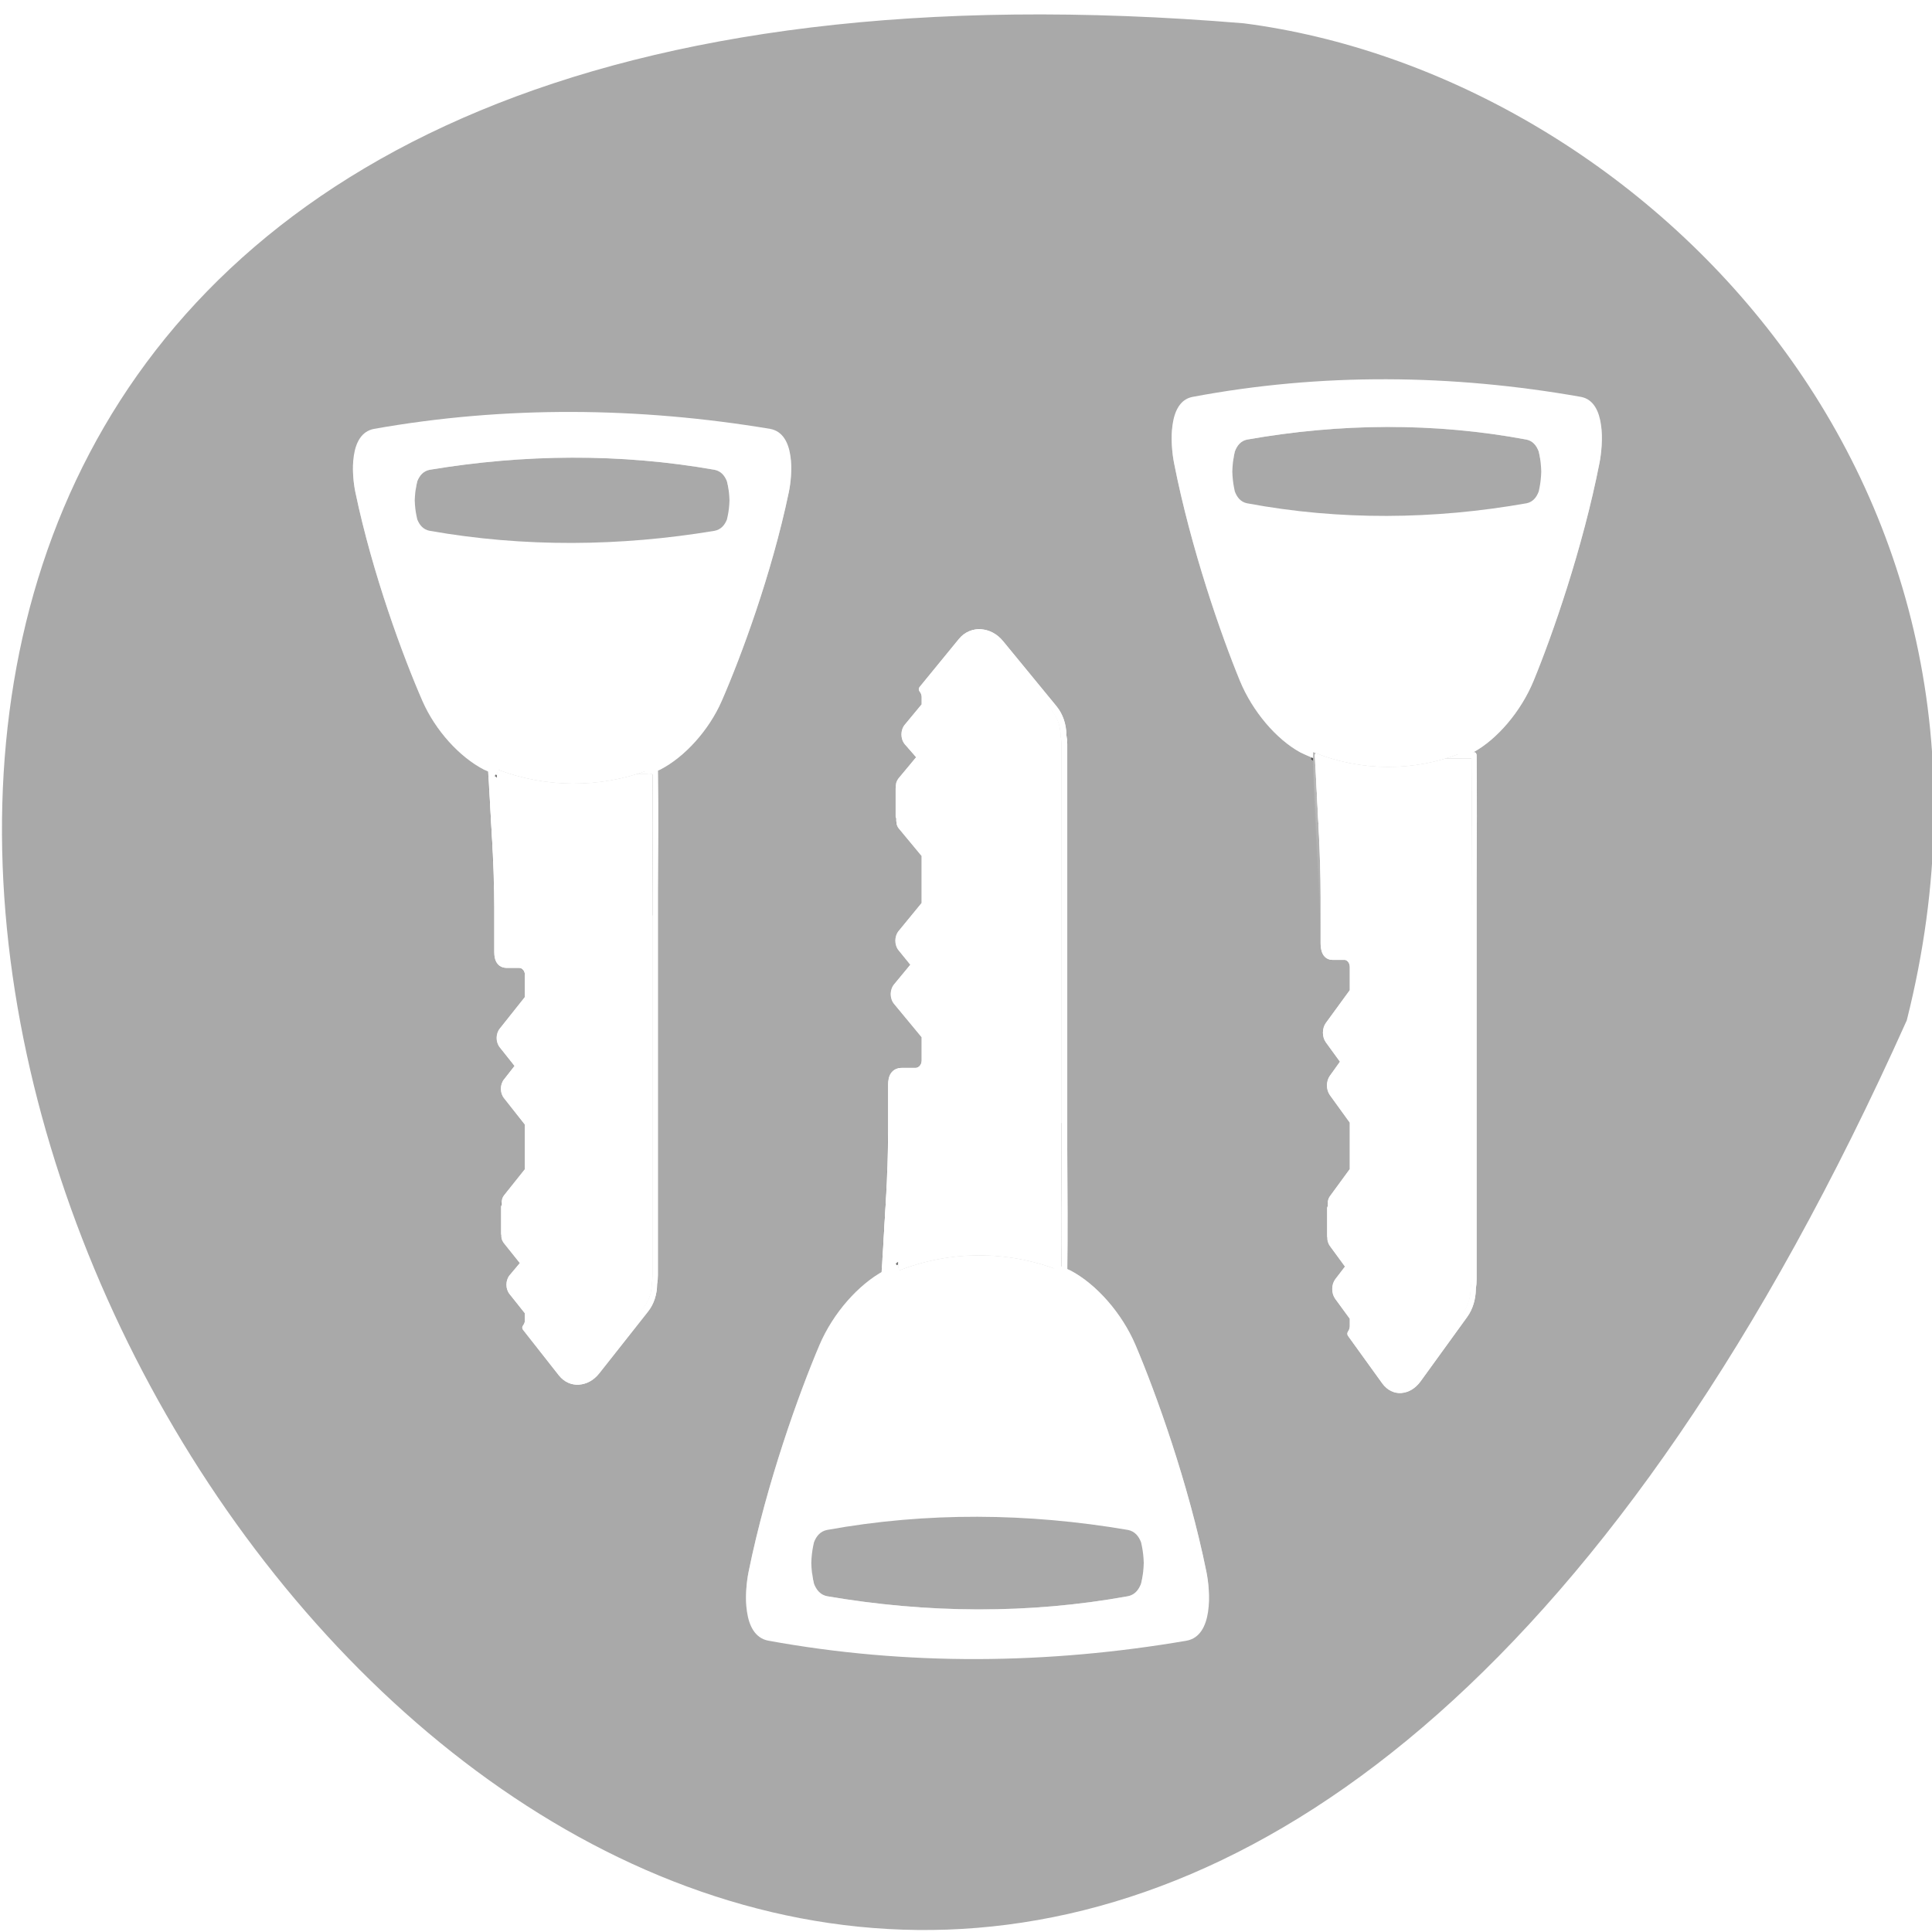 <svg xmlns="http://www.w3.org/2000/svg" xmlns:xlink="http://www.w3.org/1999/xlink" viewBox="0 0 256 256"><defs><path id="0" d="m 92.28 30.75 c -0.776 0.045 -1.564 0.397 -2.188 1.094 l -5.781 6.438 c -0.656 0.733 -0.995 1.681 -1 2.594 -0.065 0.296 -0.094 0.616 -0.094 0.938 v 39.906 c 0.052 4.308 -0.045 8.515 -0.125 12.531 h 19.5 c -0.457 -4.461 -0.845 -9.266 -0.625 -14.188 v -4.625 c 0 -0.68 -0.312 -1.344 -1.156 -1.344 h -1.5 c -0.521 0 -0.969 -0.449 -0.969 -1.031 v -2.469 l 3.03 -3.344 c 0.368 -0.412 0.368 -1.088 0 -1.5 l -1.938 -2.156 l 1.438 -1.625 c 0.368 -0.412 0.368 -1.088 0 -1.5 l -2.531 -2.813 v -4.969 l 2.531 -2.781 c 0.208 -0.232 0.276 -0.542 0.25 -0.844 0.004 -0.04 0.031 -0.084 0.031 -0.125 v -2.75 c 0 -0.073 -0.019 -0.119 -0.031 -0.188 -0.002 -0.016 0.003 -0.046 0 -0.063 -0.012 -0.051 -0.013 -0.108 -0.031 -0.156 -0.045 -0.143 -0.116 -0.291 -0.219 -0.406 l -2.063 -2.281 l 1.406 -1.5 c 0.368 -0.412 0.368 -1.088 0 -1.5 l -1.875 -2.063 v -0.906 c 0 -0.291 0.111 -0.56 0.281 -0.75 l -4.25 -4.75 c -0.568 -0.635 -1.318 -0.92 -2.094 -0.875 z" style="fill:#fff"/><path id="1" d="m 101.96 78.72 c -0.061 0.014 -0.125 0.024 -0.19 0.024 h -5.402 c -0.521 0 -0.95 -0.455 -0.95 -1.037 v -44.933 l 3.207 3.607 c -0.17 0.19 -0.274 0.44 -0.274 0.731 v 0.919 l 1.857 2.075 c 0.368 0.412 0.368 1.074 0 1.485 l -1.372 1.509 l 2.047 2.287 c 0.103 0.115 0.166 0.258 0.211 0.401 0.018 0.048 0.031 0.09 0.042 0.141 0.003 0.016 -0.002 0.031 0 0.047 0.013 0.069 0.021 0.139 0.021 0.212 v 2.735 c 0 0.041 -0.017 0.078 -0.021 0.118 0.026 0.301 -0.046 0.617 -0.253 0.849 l -2.532 2.805 v 4.951 l 2.532 2.829 c 0.368 0.412 0.368 1.074 0 1.485 l -1.456 1.627 l 1.941 2.169 c 0.368 0.412 0.368 1.074 0 1.485 l -3.02 3.371 v 2.452 c 0 0.582 0.429 1.037 0.95 1.037 h 1.519 c 0.844 0 1.139 0.64 1.139 1.32 v 3.3 z" style="fill:#fff"/><path id="2" d="m 92.1 74.83 c 0 0.582 0.908 3.561 -0.021 3.561 h -0.165 c -1.065 0 -1.228 -2.918 -1.228 -3.5 v -43.578 c 0.864 -0.613 1.893 -0.728 2.764 -0.354 l -1.35 43.871 z" style="fill:#fff"/><path id="3" d="m 92.28 30.75 c -0.776 0.045 -1.564 0.397 -2.188 1.094 l 2.594 62.41 h 9.969 c -0.33 -4.347 -0.722 -9.09 -0.688 -14.188 v -4.625 c 0 -0.68 -0.312 -1.344 -1.156 -1.344 h -1.5 c -0.521 0 -0.969 -0.449 -0.969 -1.031 v -2.469 l 3.03 -3.344 c 0.368 -0.412 0.368 -1.088 0 -1.5 l -1.938 -2.156 l 1.438 -1.625 c 0.368 -0.412 0.368 -1.088 0 -1.5 l -2.531 -2.813 v -4.969 l 2.531 -2.781 c 0.208 -0.232 0.276 -0.542 0.25 -0.844 0.004 -0.04 0.031 -0.084 0.031 -0.125 v -2.75 c 0 -0.073 -0.019 -0.119 -0.031 -0.188 -0.002 -0.016 0.003 -0.046 0 -0.063 -0.012 -0.051 -0.013 -0.108 -0.031 -0.156 -0.045 -0.143 -0.116 -0.291 -0.219 -0.406 l -2.063 -2.281 l 1.406 -1.5 c 0.368 -0.412 0.368 -1.088 0 -1.5 l -1.875 -2.063 v -0.906 c 0 -0.291 0.111 -0.56 0.281 -0.75 l -4.25 -4.75 c -0.568 -0.635 -1.318 -0.92 -2.094 -0.875 z" style="opacity:0.848;stroke-width:0.386"/><path id="4" d="m 87.51 57.24 c 0 11.286 -1.859 20.641 -4.284 22.263 v -37.682 c 0 -0.322 0.013 -0.657 0.078 -0.953 0.004 -0.912 0.351 -1.844 1.01 -2.577 l 0.62 -0.693 c 1.538 3.854 2.578 11.204 2.578 19.642 z" style="fill:#fff;opacity:0.639"/><path id="5" d="m 90.62 73.808 v -42.748"/><path id="6" d="m 92.25 30.438 c -0.861 0.05 -1.729 0.43 -2.406 1.188 l -5.781 6.438 c -0.697 0.779 -1.043 1.778 -1.063 2.75 0 0.021 0 0.042 0 0.063 -0.062 0.306 -0.094 0.618 -0.094 0.938 v 39.906 c -0.027 4.272 -0.055 8.502 0 12.531 -0.001 0.115 0.058 0.222 0.156 0.281 0.049 0.023 0.102 0.034 0.156 0.031 h 19.469 c 0.087 -0.003 0.17 -0.041 0.229 -0.106 0.059 -0.065 0.089 -0.15 0.084 -0.238 -0.319 -4.831 -0.716 -9.765 -0.719 -14.156 v -4.625 c 0 -0.39 -0.073 -0.798 -0.313 -1.125 -0.239 -0.327 -0.649 -0.531 -1.156 -0.531 h -1.5 c -0.335 0 -0.656 -0.303 -0.656 -0.719 v -2.313 l 2.969 -3.281 c 0.486 -0.543 0.486 -1.394 0 -1.938 l -1.75 -1.938 l 1.25 -1.406 c 0.486 -0.543 0.486 -1.394 0 -1.938 l -2.469 -2.75 v -4.656 l 2.469 -2.719 c 0.263 -0.294 0.298 -0.68 0.281 -1.031 h 0.031 c -0.001 -0.02 0.002 -0.043 0 -0.063 0.01 -0.014 0.031 0.02 0.031 -0.094 v -2.75 c 0 -0.113 -0.021 -0.177 -0.031 -0.219 0.001 -0.005 0 -0.024 0 -0.031 0 -0.015 0.006 -0.026 0 -0.063 -0.001 -0.006 -0.003 -0.096 -0.031 -0.188 -0.003 -0.008 0.003 -0.023 0 -0.031 -0.055 -0.167 -0.142 -0.344 -0.281 -0.5 l -1.875 -2.063 l 1.219 -1.281 c 0.486 -0.543 0.486 -1.394 0 -1.938 l -1.813 -2 v -0.75 c 0 -0.208 0.103 -0.402 0.219 -0.531 0.113 -0.124 0.113 -0.314 0 -0.438 l -4.25 -4.75 c -0.63 -0.704 -1.508 -1.019 -2.375 -0.969 z m 0.063 1.625 c 0.685 -0.04 1.307 0.216 1.813 0.781 l 4.125 3.625 c -0.11 0.205 -0.219 0.405 -0.219 0.656 v 0.906 c -0.006 0.078 0.016 0.156 0.063 0.219 l 1.875 2.063 c 0.251 0.28 0.251 0.783 0 1.063 l -1.406 1.5 c -0.013 0.02 -0.023 0.041 -0.031 0.063 -0.071 0.119 -0.058 0.269 0.031 0.375 l 2.063 2.281 c 0.06 0.067 0.121 0.169 0.156 0.281 -0.001 0.01 -0.001 0.021 0 0.031 -0.01 -0.025 0.01 -0.002 0.031 0.094 0 0.012 -0.003 0.01 0 0.031 -0.001 0.01 -0.001 0.021 0 0.031 0.018 0.1 0.031 0.108 0.031 0.125 v 2.75 c 0 -0.103 -0.015 -0.068 -0.031 0.094 -0.002 0.021 -0.002 0.042 0 0.063 0.02 0.233 -0.052 0.442 -0.188 0.594 l -2.531 2.781 c -0.047 0.063 -0.069 0.141 -0.063 0.219 v 4.969 c -0.006 0.078 0.016 0.156 0.063 0.219 l 2.531 2.813 c 0.251 0.28 0.251 0.783 0 1.063 l -1.438 1.625 c -0.113 0.124 -0.113 0.314 0 0.438 l 1.938 2.156 c 0.251 0.28 0.251 0.783 0 1.063 l -3.03 3.344 c -0.047 0.063 -0.069 0.141 -0.063 0.219 v 2.469 c 0 0.748 0.574 1.344 1.281 1.344 h 1.5 c 0.337 0 0.497 0.106 0.625 0.281 0.128 0.175 0.219 0.46 0.219 0.75 v 4.625 c 0.003 4.323 0.373 9.162 0.688 13.875 h -18.813 c -0.05 -3.93 -0.026 -8.05 0 -12.219 v -39.906 c 0 -0.302 0.035 -0.607 0.094 -0.875 0.002 -0.021 0.002 -0.042 0 -0.063 0.004 -0.833 0.337 -1.704 0.938 -2.375 l 5.781 -5.438 c 0.569 -0.636 1.278 -0.96 1.969 -1 z" style="fill:#fff"/><path id="7" d="m 81.4 90.28 c -3.138 1.307 -6.25 4.074 -7.903 7.125 -2.469 4.559 -6.436 13.181 -8.636 21.688 -0.492 1.903 -0.844 6.102 2.39 6.594 16.899 2.423 34.07 2.273 50.973 0 3.234 -0.491 2.882 -4.691 2.39 -6.594 -2.2 -8.507 -6.167 -17.13 -8.636 -21.688 -1.652 -3.051 -4.765 -5.818 -7.903 -7.125 -7.176 -2.622 -15.498 -2.657 -22.676 0 z m 29.655 24.813 c 0.82 0.125 1.315 0.589 1.602 1.188 0.036 0.135 0.074 0.271 0.109 0.406 0.107 0.413 0.197 0.967 0.217 1.563 -0.019 0.601 -0.11 1.178 -0.217 1.594 -0.035 0.135 -0.072 0.271 -0.109 0.406 -0.288 0.595 -0.786 1.063 -1.602 1.188 -12.143 1.728 -24.49 1.63 -36.634 0 -0.816 -0.124 -1.314 -0.593 -1.602 -1.188 -0.036 -0.135 -0.074 -0.271 -0.109 -0.406 -0.108 -0.416 -0.198 -0.993 -0.217 -1.594 0.02 -0.596 0.11 -1.149 0.217 -1.563 0.035 -0.135 0.072 -0.271 0.109 -0.406 0.287 -0.599 0.782 -1.063 1.602 -1.188 12.143 -1.728 24.49 -1.63 36.634 0 z" style="fill:#fff;fill-rule:evenodd"/><path id="8" d="m 92.82 89.2 c -3.714 -0.004 -7.434 0.614 -10.875 1.887 -3.01 1.253 -5.995 3.906 -7.579 6.83 -1.479 2.731 -3.525 6.977 -5.362 11.773 22.04 -18.747 26.23 -2.79 45.09 -5.962 -1.035 -2.283 -2.026 -4.298 -2.846 -5.812 -1.584 -2.925 -4.571 -5.577 -7.579 -6.83 -3.44 -1.257 -7.13 -1.883 -10.845 -1.887 z"/><path id="V" d="m 92.28 30.75 c -0.776 0.045 -1.564 0.397 -2.188 1.094 l -5.781 6.438 c -0.656 0.733 -0.995 1.681 -1 2.594 -0.065 0.296 -0.094 0.616 -0.094 0.938 v 39.906 c -0.027 4.272 -0.055 8.506 0 12.531 h 19.469 c -0.319 -4.828 -0.716 -9.777 -0.719 -14.188 v -4.625 c 0 -0.68 -0.312 -1.344 -1.156 -1.344 h -1.5 c -0.521 0 -0.969 -0.449 -0.969 -1.031 v -2.469 l 3.03 -3.344 c 0.368 -0.412 0.368 -1.088 0 -1.5 l -1.938 -2.156 l 1.438 -1.625 c 0.368 -0.412 0.368 -1.088 0 -1.5 l -2.531 -2.813 v -4.969 l 2.531 -2.781 c 0.208 -0.232 0.276 -0.542 0.25 -0.844 0.004 -0.04 0.031 -0.084 0.031 -0.125 v -2.75 c 0 -0.073 -0.019 -0.119 -0.031 -0.188 -0.002 -0.016 0.003 -0.046 0 -0.063 -0.012 -0.051 -0.013 -0.108 -0.031 -0.156 -0.045 -0.143 -0.116 -0.291 -0.219 -0.406 l -2.063 -2.281 l 1.406 -1.5 c 0.368 -0.412 0.368 -1.088 0 -1.5 l -1.875 -2.063 v -0.906 c 0 -0.291 0.111 -0.56 0.281 -0.75 l -4.25 -4.75 c -0.568 -0.635 -1.318 -0.92 -2.094 -0.875 z"/><path id="W" d="m 92.22 30.75 c -0.776 0.045 -1.564 0.397 -2.188 1.094 l 2.594 62.41 h 10.281 c -0.119 -3.933 -0.432 -8.592 -1 -14.188 v -4.625 c 0 -0.68 -0.312 -1.344 -1.156 -1.344 h -1.5 c -0.521 0 -0.969 -0.449 -0.969 -1.031 v -2.469 l 3.03 -3.344 c 0.368 -0.412 0.368 -1.088 0 -1.5 l -1.938 -2.156 l 1.438 -1.625 c 0.368 -0.412 0.368 -1.088 0 -1.5 l -2.531 -2.813 v -4.969 l 2.531 -2.781 c 0.208 -0.232 0.276 -0.542 0.25 -0.844 0.004 -0.04 0.031 -0.084 0.031 -0.125 v -2.75 c 0 -0.073 -0.019 -0.119 -0.031 -0.188 -0.002 -0.016 0.003 -0.046 0 -0.063 -0.012 -0.051 -0.013 -0.108 -0.031 -0.156 -0.045 -0.143 -0.116 -0.291 -0.219 -0.406 l -2.063 -2.281 l 1.406 -1.5 c 0.368 -0.412 0.368 -1.088 0 -1.5 l -1.875 -2.063 v -0.906 c 0 -0.291 0.111 -0.56 0.281 -0.75 l -4.25 -4.75 c -0.568 -0.635 -1.318 -0.92 -2.094 -0.875 z"/><path id="X" d="m 92.13 30.75 c -0.698 0.045 -1.408 0.397 -2.031 1.094 l 2.594 62.41 h 10.09 c -0.181 -4.774 -0.548 -9.701 -0.813 -14.188 l -0.313 -4.625 c 0 -0.68 -0.312 -1.344 -1.156 -1.344 h -1.5 c -0.521 0 -0.969 -0.449 -0.969 -1.031 v -2.469 l 3.03 -3.344 c 0.368 -0.412 0.368 -1.088 0 -1.5 l -1.938 -2.156 l 1.438 -1.625 c 0.368 -0.412 0.368 -1.088 0 -1.5 l -2.531 -2.813 v -4.969 l 2.531 -2.781 c 0.208 -0.232 0.276 -0.542 0.25 -0.844 0.004 -0.04 0.031 -0.084 0.031 -0.125 v -2.75 c 0 -0.073 -0.019 -0.119 -0.031 -0.188 -0.002 -0.016 0.003 -0.046 0 -0.063 -0.012 -0.051 -0.013 -0.108 -0.031 -0.156 -0.045 -0.143 -0.116 -0.291 -0.219 -0.406 l -2.031 -2.281 l 1.375 -1.5 c 0.368 -0.412 0.368 -1.088 0 -1.5 l -1.875 -2.063 v -0.906 c 0 -0.291 0.111 -0.56 0.281 -0.75 l -4.25 -4.75 c -0.568 -0.635 -1.239 -0.92 -1.938 -0.875 z" style="opacity:0.652;stroke-width:0.976"/><clipPath><path d="m 148 97 h 77.63 v 24 h -77.62"/></clipPath><clipPath><path transform="matrix(15.333 0 0 11.5 415 -125.5)" d="m -24 13 c 0 1.105 -0.672 2 -1.5 2 -0.828 0 -1.5 -0.895 -1.5 -2 0 -1.105 0.672 -2 1.5 -2 0.828 0 1.5 0.895 1.5 2 z"/></clipPath><clipPath><path d="m 171 132 h 54.625 v 24 h -54.625"/></clipPath><clipPath id="9"><path d="m 56.05 88.05 v 59.937 h 70.875 v -59.937 h -24.406 v 2.156 c -6.249 -1.879 -13.204 -1.849 -19.438 0.094 v -2.25 h -27.03 z"/></clipPath><clipPath><path d="m 74 56.824 h 129 v 139.69 h -129"/></clipPath><clipPath><path d="m 27.707 56.824 h 82.29 v 139.69 h -82.29"/></clipPath><filter id="B" height="1.718" y="-0.359" width="1.091" x="-0.046" style="color-interpolation-filters:sRGB"><feGaussianBlur stdDeviation="0.373"/></filter><filter id="C" height="1.337" y="-0.168" width="1.04" x="-0.02" style="color-interpolation-filters:sRGB"><feGaussianBlur stdDeviation="0.327"/></filter><filter id="A" style="color-interpolation-filters:sRGB"><feGaussianBlur stdDeviation="0.675"/></filter><linearGradient id="I"><stop style="stop-color:#656565"/><stop offset="1" style="stop-color:#a6a6a6"/></linearGradient><linearGradient id="G"><stop style="stop-color:#fff"/><stop style="stop-color:#fff;stop-opacity:0.498"/><stop offset="0.75" style="stop-color:#ccc;stop-opacity:0.247"/><stop offset="1" style="stop-color:#fff;stop-opacity:0"/></linearGradient><linearGradient id="H"><stop/><stop offset="1" style="stop-opacity:0"/></linearGradient><linearGradient xlink:href="#I" id="D" gradientUnits="userSpaceOnUse" gradientTransform="matrix(0 0.606 0.593 0 30.523 -4.402)" y1="89.3" x2="0" y2="6.875"/><linearGradient xlink:href="#I" id="F" gradientUnits="userSpaceOnUse" gradientTransform="matrix(0 -0.614 0.682 0 73.55 142.12)" y1="89.3" x2="0" y2="6.875"/><linearGradient xlink:href="#I" id="E" gradientUnits="userSpaceOnUse" gradientTransform="matrix(0 -0.638 0.65 0 -22.858 145.71)" y1="89.3" x2="0" y2="6.875"/><radialGradient xlink:href="#G" id="Q" gradientUnits="userSpaceOnUse" gradientTransform="matrix(0.11 -0.514 0.105 0.018 92.31 138.07)" cx="40.08" cy="3.68" r="63.894"/><radialGradient xlink:href="#G" id="P" gradientUnits="userSpaceOnUse" gradientTransform="matrix(0 -0.638 0.006 0 20.316 145.8)" cx="96.35" cy="66.807" r="31.65"/><radialGradient xlink:href="#G" id="R" gradientUnits="userSpaceOnUse" gradientTransform="matrix(0.096 0.508 0.091 -0.018 46.849 -0.399)" cx="40.08" cy="3.68" r="63.894"/><radialGradient xlink:href="#G" id="T" gradientUnits="userSpaceOnUse" gradientTransform="matrix(0 -0.57 0.107 0 102.58 143.82)" cx="98.23" cy="44.29" r="63.894"/><radialGradient xlink:href="#G" id="S" gradientUnits="userSpaceOnUse" gradientTransform="matrix(0 0.606 0.005 0 69.961 -4.487)" cx="96.35" cy="66.807" r="31.65"/><radialGradient xlink:href="#G" id="O" gradientUnits="userSpaceOnUse" gradientTransform="matrix(0 0.563 0.093 0 55.787 -6.079)" cx="98.23" cy="44.29" r="63.894"/><radialGradient xlink:href="#G" id="J" gradientUnits="userSpaceOnUse" gradientTransform="matrix(0 -0.614 0.006 0 118.87 142.21)" cx="96.35" cy="66.807" r="31.65"/><radialGradient xlink:href="#H" id="U" gradientUnits="userSpaceOnUse" gradientTransform="matrix(0 0.606 0.002 0 67.47 -4.402)" cx="96.09" cy="62.48" r="30.95"/><radialGradient xlink:href="#H" id="K" gradientUnits="userSpaceOnUse" gradientTransform="matrix(0 -0.614 0.002 0 116.01 142.12)" cx="96.09" cy="62.48" r="30.95"/><radialGradient xlink:href="#G" id="M" gradientUnits="userSpaceOnUse" gradientTransform="matrix(0.105 -0.535 0.1 0.019 -4.985 141.49)" cx="40.08" cy="3.68" r="63.894"/><radialGradient xlink:href="#H" id="N" gradientUnits="userSpaceOnUse" gradientTransform="matrix(0 -0.638 0.002 0 17.59 145.71)" cx="96.09" cy="62.48" r="30.95"/><radialGradient xlink:href="#G" id="L" gradientUnits="userSpaceOnUse" gradientTransform="matrix(0 -0.593 0.102 0 4.8 147.47)" cx="98.23" cy="44.29" r="63.894"/></defs><g transform="translate(1.348 -793.37)" style="color:#000"><path d="m 251.31 928.57 c -154.26 344.06 -431.5 -160.73 -87.84 -132.11 51.745 6.696 106.08 59.719 87.84 132.11 z" style="fill:#a9a9a9"/><g transform="matrix(-1.226 0 0 1.341 241.72 835.92)" style="fill:#fff"><use xlink:href="#0"/><use xlink:href="#V" style="stroke:url(#D);stroke-linecap:round;stroke-linejoin:round;stroke-width:0.648;stroke-dashoffset:4"/><use xlink:href="#1"/><path d="m 93.45 74.83 c 0 0.582 -0.002 3.561 -1.154 3.561 h -0.383 c -1.079 0 -1.228 -2.918 -1.228 -3.5 v -43.503 c 0.864 -0.613 1.893 -0.728 2.764 -0.354 v 43.796 z"/><use xlink:href="#2"/><use xlink:href="#1"/><g style="stroke-linecap:round;stroke-linejoin:round;stroke-dashoffset:4"><g style="stroke:url(#O)"><use xlink:href="#X"/><use xlink:href="#3"/></g><use xlink:href="#W" style="stroke:url(#R);stroke-width:0.517"/></g><use xlink:href="#4"/><g><path d="m 93.46 73.888 v -42.748" style="stroke:url(#U);stroke-width:0.14"/><use xlink:href="#5" style="stroke:url(#S);stroke-width:0.43"/><path d="m 92.25 30.438 c -0.861 0.05 -1.729 0.43 -2.406 1.188 l -5.781 6.438 c -0.697 0.779 -1.043 1.778 -1.063 2.75 0 0.021 0 0.042 0 0.063 -0.062 0.306 -0.094 0.618 -0.094 0.938 v 39.906 c -0.027 4.272 -0.055 8.502 0 12.531 -0.001 0.115 0.058 0.222 0.156 0.281 0.049 0.023 0.102 0.034 0.156 0.031 h 19.469 c 0.087 -0.003 0.17 -0.041 0.229 -0.106 0.059 -0.065 0.089 -0.15 0.084 -0.238 -0.319 -4.831 -0.716 -9.765 -0.719 -14.156 v -4.625 c 0 -0.39 -0.073 -0.798 -0.313 -1.125 -0.239 -0.327 -0.649 -0.531 -1.156 -0.531 h -1.5 c -0.335 0 -0.656 -0.303 -0.656 -0.719 v -2.313 l 2.969 -3.281 c 0.486 -0.543 0.486 -1.394 0 -1.938 l -1.75 -1.938 l 1.25 -1.406 c 0.486 -0.543 0.486 -1.394 0 -1.938 l -2.469 -2.75 v -4.656 l 2.469 -2.719 c 0.263 -0.294 0.298 -0.68 0.281 -1.031 h 0.031 c -0.001 -0.02 0.002 -0.043 0 -0.063 0.01 -0.014 0.031 0.02 0.031 -0.094 v -2.75 c 0 -0.113 -0.021 -0.177 -0.031 -0.219 0.001 -0.005 0 -0.024 0 -0.031 0 -0.015 0.006 -0.026 0 -0.063 -0.001 -0.006 -0.003 -0.096 -0.031 -0.188 -0.003 -0.008 0.003 -0.023 0 -0.031 -0.055 -0.167 -0.142 -0.344 -0.281 -0.5 l -1.875 -2.063 l 1.219 -1.281 c 0.486 -0.543 0.486 -1.394 0 -1.938 l -1.813 -2 v -0.75 c 0 -0.208 0.103 -0.402 0.219 -0.531 0.113 -0.124 0.113 -0.314 0 -0.438 l -4.25 -4.75 c -0.63 -0.704 -1.508 -1.019 -2.375 -0.969 z m 0.063 1.625 c 0.685 -0.04 1.307 0.216 1.813 0.781 l 4.125 3.625 c -0.11 0.205 -0.219 0.405 -0.219 0.656 v 0.906 c -0.006 0.078 0.016 0.156 0.063 0.219 l 1.875 2.063 c 0.251 0.28 0.251 0.783 0 1.063 l -1.406 1.5 c -0.013 0.02 -0.023 0.041 -0.031 0.063 -0.071 0.119 -0.058 0.269 0.031 0.375 l 2.063 2.281 c 0.06 0.067 0.121 0.169 0.156 0.281 -0.001 0.01 -0.001 0.021 0 0.031 -0.01 -0.025 0.01 -0.002 0.031 0.094 0 0.012 -0.003 0.01 0 0.031 -0.001 0.01 -0.001 0.021 0 0.031 0.018 0.1 0.031 0.108 0.031 0.125 v 2.75 c 0 -0.103 -0.015 -0.068 -0.031 0.094 -0.002 0.021 -0.002 0.042 0 0.063 0.02 0.233 -0.052 0.442 -0.188 0.594 l -2.531 2.781 c -0.047 0.063 -0.069 0.141 -0.063 0.219 v 4.969 c -0.006 0.078 0.016 0.156 0.063 0.219 l 2.531 2.813 c 0.251 0.28 0.251 0.783 0 1.063 l -1.438 1.625 c -0.113 0.124 -0.113 0.314 0 0.438 l 1.938 2.156 c 0.251 0.28 0.251 0.783 0 1.063 l -3.03 3.344 c -0.047 0.063 -0.069 0.141 -0.063 0.219 v 2.469 c 0 0.748 0.574 1.344 1.281 1.344 h 1.5 c 0.337 0 0.497 0.106 0.625 0.281 0.128 0.175 0.219 0.46 0.219 0.75 v 4.625 c 0.003 4.323 0.373 9.162 0.688 13.875 h -18.813 c -0.05 -3.93 -0.026 -8.05 0 -12.219 v -39.906 c 0 -0.302 0.035 -0.607 0.094 -0.875 0.002 -0.021 0.002 -0.042 0 -0.063 0.004 -0.833 0.337 -1.704 0.938 -2.375 l 5.781 -5.438 c 0.569 -0.636 1.278 -0.96 1.969 -1 z"/></g><use xlink:href="#6"/></g><g style="fill:#fff"><g transform="matrix(1.088 0 0 1.385 27.28 836.69)" style="clip-path:url(#9)"><path transform="matrix(1.009 0 0 0.998 -0.951 0.207)" d="m 83.26 89.994 c 2.043 -1.347 13.11 -2.346 18.913 -0.178" style="opacity:0.723;stroke:#000;filter:url(#B)"/><use xlink:href="#7"/><g style="fill-rule:evenodd"><path d="m 73.813 121.56 c 13.555 1.859 26.611 2.095 39 -0.375 -0.394 0.521 -0.38 1.05 -1.647 1.379 -10.1 2.628 -25.11 3.705 -36.19 0.132 -0.841 -0.271 -0.992 -0.725 -1.16 -1.137 z" style="opacity:0.723;filter:url(#C)"/><use xlink:href="#8" style="opacity:0.397;filter:url(#A)"/><path d="m 92.73 88.31 c -3.875 -0.004 -7.755 0.64 -11.344 1.969 -3.138 1.307 -6.254 4.074 -7.906 7.125 -2.469 4.559 -6.425 13.181 -8.625 21.688 -0.222 0.857 -0.4 2.166 -0.25 3.406 0.059 -0.53 0.149 -1.017 0.25 -1.406 2.2 -8.507 6.156 -17.13 8.625 -21.688 1.652 -3.051 4.768 -5.818 7.906 -7.125 7.178 -2.657 15.512 -2.622 22.688 0 3.138 1.307 6.254 4.074 7.906 7.125 2.469 4.559 6.425 13.181 8.625 21.688 0.103 0.396 0.191 0.896 0.25 1.438 0.158 -1.25 -0.026 -2.572 -0.25 -3.438 -2.2 -8.507 -6.156 -17.13 -8.625 -21.688 -1.652 -3.051 -4.768 -5.818 -7.906 -7.125 -3.588 -1.311 -7.469 -1.964 -11.344 -1.969 z m -20.12 30.938 c -0.052 0.309 -0.113 0.637 -0.125 1 0.019 0.601 0.111 1.178 0.219 1.594 0.035 0.135 0.089 0.271 0.125 0.406 0.288 0.595 0.778 1.063 1.594 1.188 12.144 1.63 24.482 1.728 36.625 0 0.816 -0.124 1.306 -0.593 1.594 -1.188 0.036 -0.135 0.09 -0.271 0.125 -0.406 0.108 -0.416 0.199 -0.993 0.219 -1.594 -0.011 -0.323 -0.05 -0.624 -0.094 -0.906 -0.031 0.179 -0.087 0.354 -0.125 0.5 -0.035 0.135 -0.089 0.271 -0.125 0.406 -0.288 0.595 -0.778 1.063 -1.594 1.188 -12.143 1.728 -24.481 1.63 -36.625 0 -0.816 -0.124 -1.306 -0.593 -1.594 -1.188 -0.036 -0.135 -0.09 -0.271 -0.125 -0.406 -0.044 -0.171 -0.059 -0.377 -0.094 -0.594 z" style="opacity:0.539"/></g></g><g transform="matrix(-1.067 0 0 -1.324 282.77 1018.25)"><use xlink:href="#0"/><use xlink:href="#V" style="stroke:url(#F);stroke-linecap:round;stroke-linejoin:round;stroke-width:0.648;stroke-dashoffset:4"/><use xlink:href="#1"/><path d="m 93.45 74.83 c 0 0.582 -0.002 3.561 -1.154 3.561 h -0.383 c -1.079 0 -1.228 -2.918 -1.228 -3.5 v -43.503 c 0.864 -0.613 1.893 -0.728 2.764 -0.354 v 43.796 z" id="Y" style="fill:#fff"/><use xlink:href="#2"/><use xlink:href="#1"/><g style="stroke-linecap:round;stroke-linejoin:round;stroke-dashoffset:4"><g style="stroke:url(#T)"><use xlink:href="#X"/><use xlink:href="#3"/></g><use xlink:href="#W" style="stroke:url(#Q);stroke-width:0.517"/></g><use xlink:href="#4"/><g><path d="m 93.46 73.888 v -42.748" style="stroke:url(#K);stroke-width:0.14"/><use xlink:href="#5" style="stroke:url(#J);stroke-width:0.43"/></g><use xlink:href="#6"/><use xlink:href="#6"/></g><g transform="matrix(1.011 0 0 -1.33 88.65 1013.13)" style="clip-path:url(#9)"><path d="m 83.26 89.994 c 2.043 -1.347 13.11 -2.346 18.913 -0.178" transform="matrix(1.009 0 0 0.998 -0.951 0.207)" id="Z" style="fill:#fff;opacity:0.723;stroke:#000;filter:url(#B)"/><use xlink:href="#7"/><path d="m 73.813 121.56 c 13.555 1.859 26.611 2.095 39 -0.375 -0.394 0.521 -0.38 1.05 -1.647 1.379 -10.1 2.628 -25.11 3.705 -36.19 0.132 -0.841 -0.271 -0.992 -0.725 -1.16 -1.137 z" id="a" style="fill:#fff;opacity:0.723;fill-rule:evenodd;filter:url(#C)"/><use xlink:href="#8" style="opacity:0.397;fill-rule:evenodd;filter:url(#A)"/><path d="m 92.73 88.31 c -3.875 -0.004 -7.755 0.64 -11.344 1.969 -3.138 1.307 -6.254 4.074 -7.906 7.125 -2.469 4.559 -6.425 13.181 -8.625 21.688 -0.222 0.857 -0.4 2.166 -0.25 3.406 0.059 -0.53 0.149 -1.017 0.25 -1.406 2.2 -8.507 6.156 -17.13 8.625 -21.688 1.652 -3.051 4.768 -5.818 7.906 -7.125 7.178 -2.657 15.512 -2.622 22.688 0 3.138 1.307 6.254 4.074 7.906 7.125 2.469 4.559 6.425 13.181 8.625 21.688 0.103 0.396 0.191 0.896 0.25 1.438 0.158 -1.25 -0.026 -2.572 -0.25 -3.438 -2.2 -8.507 -6.156 -17.13 -8.625 -21.688 -1.652 -3.051 -4.768 -5.818 -7.906 -7.125 -3.588 -1.311 -7.469 -1.964 -11.344 -1.969 z m -20.12 30.938 c -0.052 0.309 -0.113 0.637 -0.125 1 0.019 0.601 0.111 1.178 0.219 1.594 0.035 0.135 0.089 0.271 0.125 0.406 0.288 0.595 0.778 1.063 1.594 1.188 12.144 1.63 24.482 1.728 36.625 0 0.816 -0.124 1.306 -0.593 1.594 -1.188 0.036 -0.135 0.09 -0.271 0.125 -0.406 0.108 -0.416 0.199 -0.993 0.219 -1.594 -0.011 -0.323 -0.05 -0.624 -0.094 -0.906 -0.031 0.179 -0.087 0.354 -0.125 0.5 -0.035 0.135 -0.089 0.271 -0.125 0.406 -0.288 0.595 -0.778 1.063 -1.594 1.188 -12.143 1.728 -24.481 1.63 -36.625 0 -0.816 -0.124 -1.306 -0.593 -1.594 -1.188 -0.036 -0.135 -0.09 -0.271 -0.125 -0.406 -0.044 -0.171 -0.059 -0.377 -0.094 -0.594 z" id="b" style="fill:#fff;opacity:0.539;fill-rule:evenodd"/></g><g transform="matrix(-1.12 0 0 -1.274 178.69 1015.63)"><use xlink:href="#0"/><use xlink:href="#V" style="stroke:url(#E);stroke-linecap:round;stroke-linejoin:round;stroke-width:0.648;stroke-dashoffset:4"/><use xlink:href="#1"/><use xlink:href="#Y"/><use xlink:href="#2"/><use xlink:href="#1"/><g style="stroke-linecap:round;stroke-linejoin:round;stroke-dashoffset:4"><g style="stroke:url(#L)"><use xlink:href="#X"/><use xlink:href="#3"/></g><use xlink:href="#W" style="stroke:url(#M);stroke-width:0.517"/></g><use xlink:href="#4"/><g><path d="m 93.46 73.888 v -42.748" style="stroke:url(#N);stroke-width:0.14"/><use xlink:href="#5" style="stroke:url(#P);stroke-width:0.43"/></g><use xlink:href="#6"/><use xlink:href="#6"/></g><g transform="matrix(1.03 0 0 -1.275 -21.06 1010.45)" style="clip-path:url(#9)"><use xlink:href="#Z"/><use xlink:href="#7"/><use xlink:href="#a"/><use xlink:href="#8" style="opacity:0.397;fill-rule:evenodd;filter:url(#A)"/><use xlink:href="#b"/></g></g></g></svg>